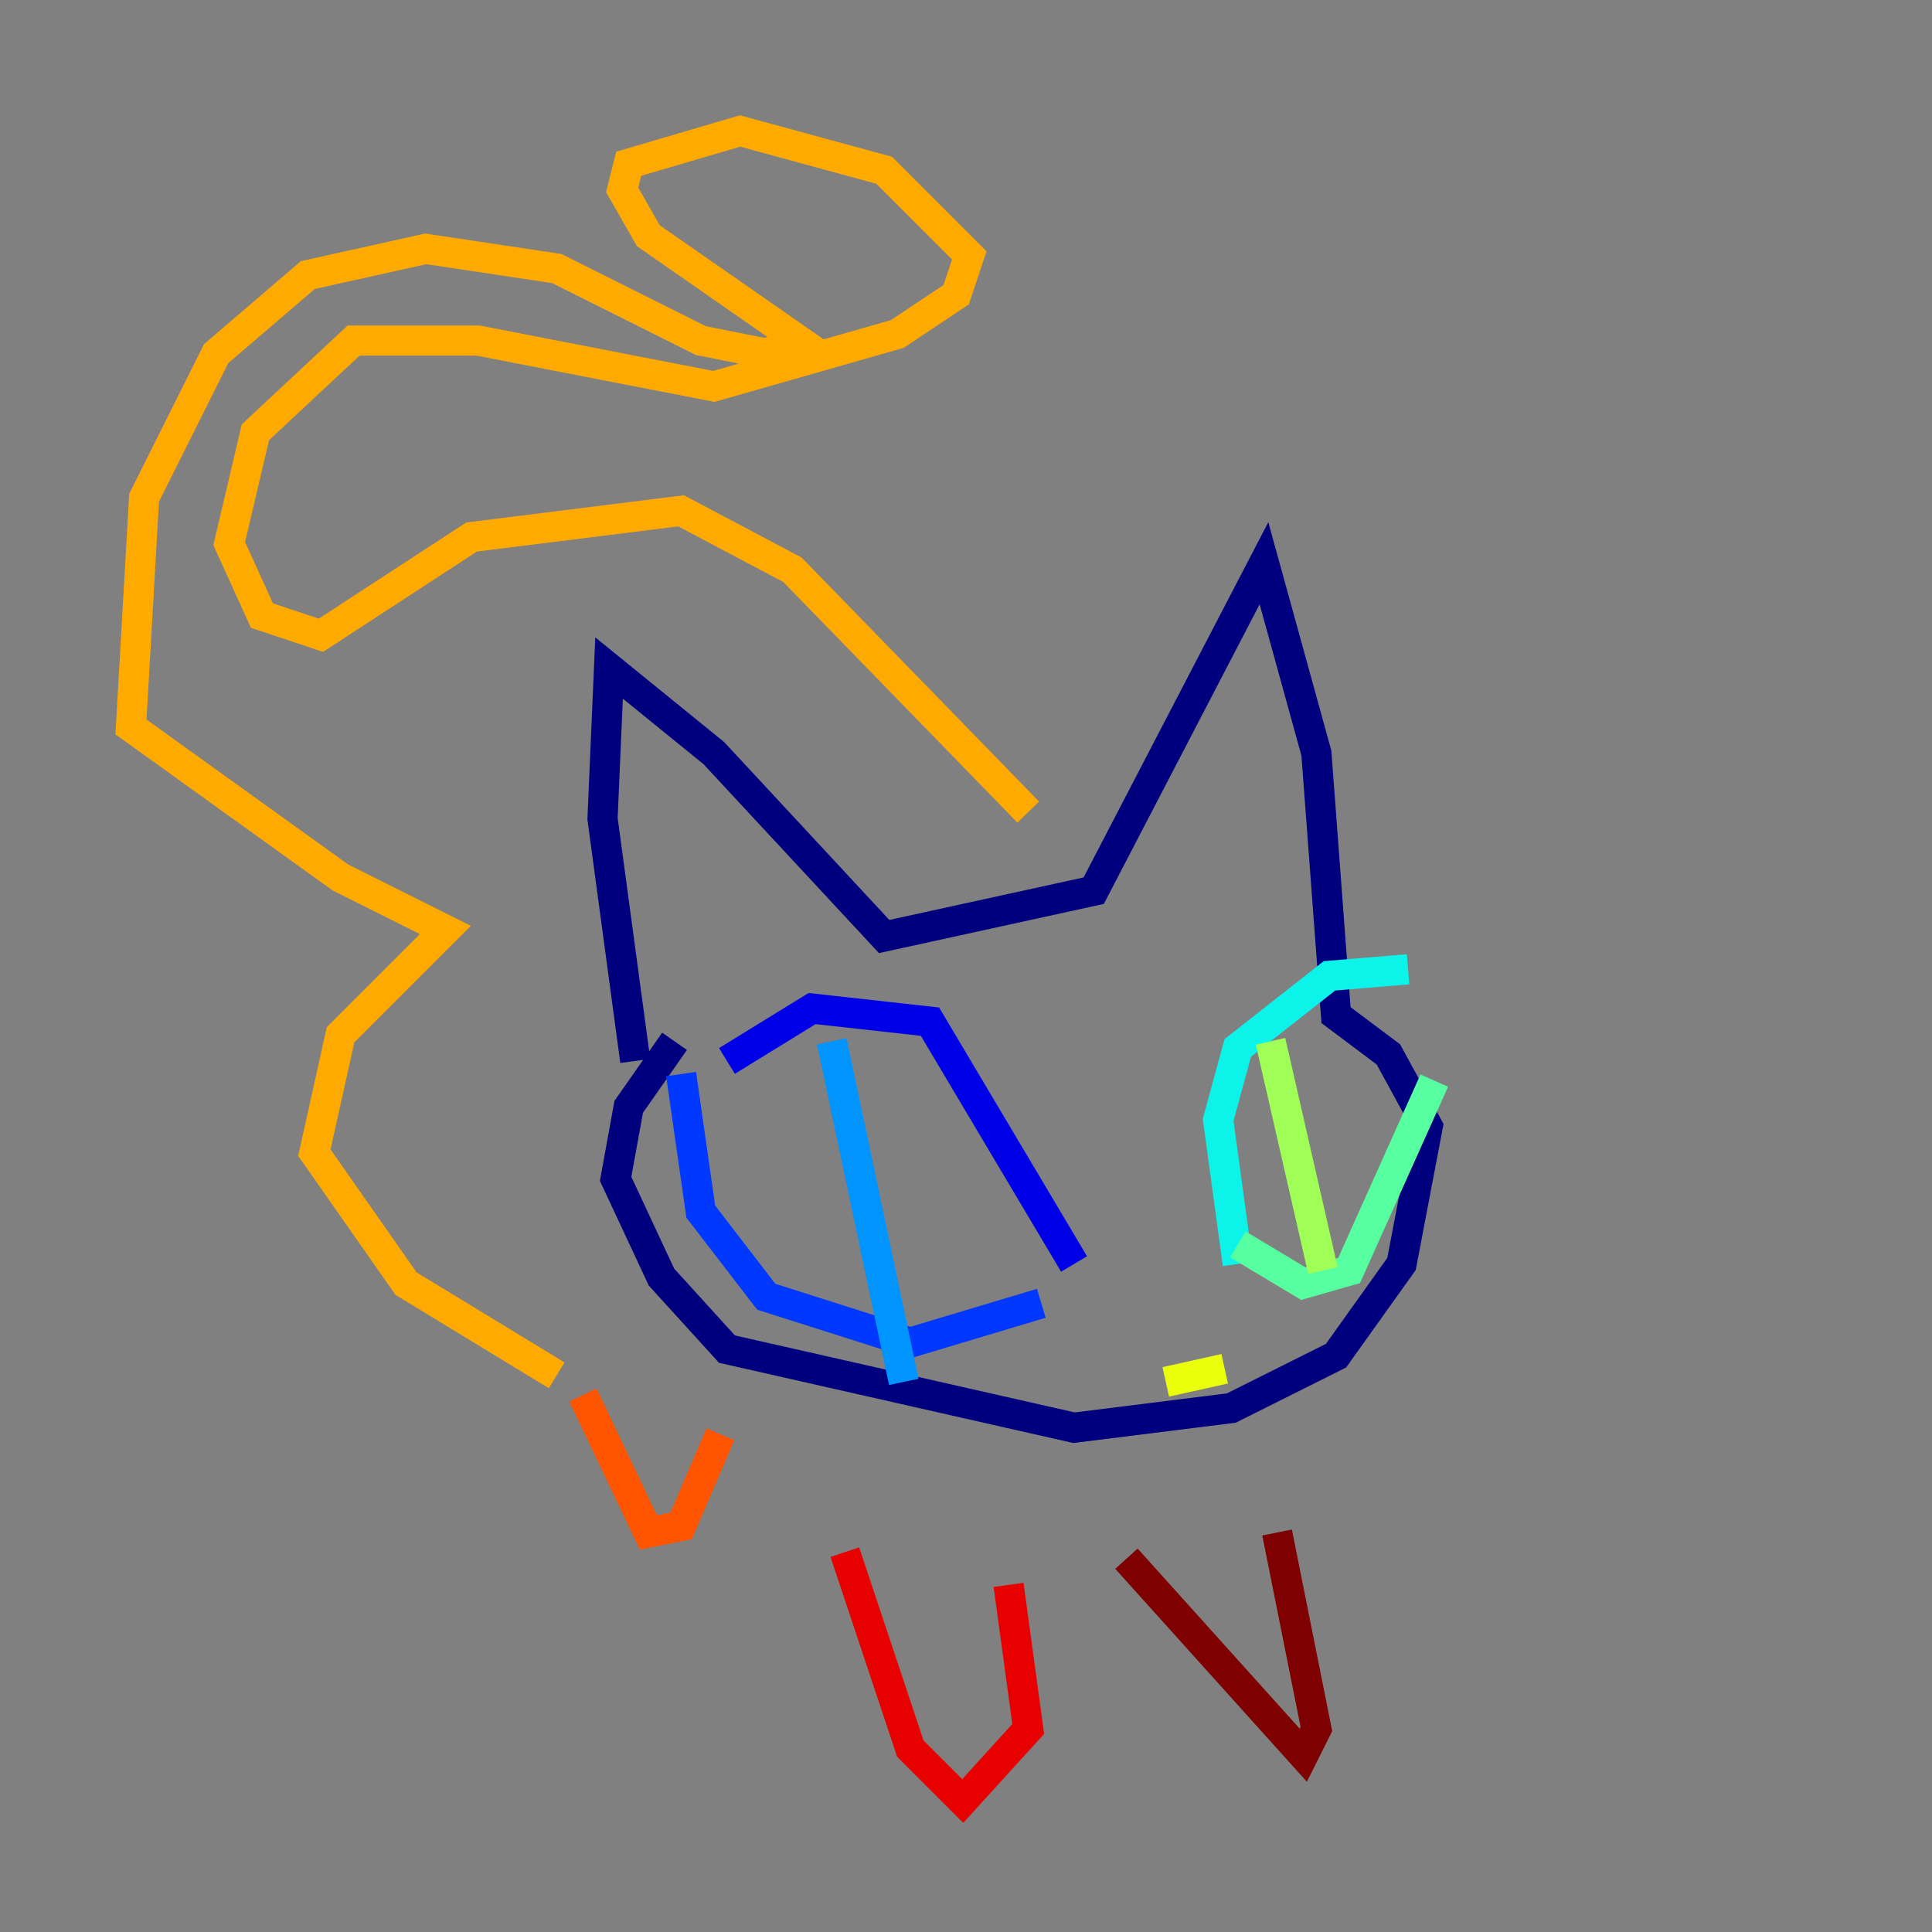 <?xml version="1.0" encoding="utf-8" ?>
<svg baseProfile="tiny" height="128" version="1.2" viewBox="0,0,128,128" width="128" xmlns="http://www.w3.org/2000/svg" xmlns:ev="http://www.w3.org/2001/xml-events" xmlns:xlink="http://www.w3.org/1999/xlink"><rect x="0" y="0" width="128" height="128" fill="#808080" stroke="none"/><defs /><polyline fill="none" points="42.088,70.291 39.919,54.237 40.352,44.258 47.295,49.898 58.576,62.047 72.461,59.01 83.742,37.315 87.214,49.898 88.515,67.254 91.986,69.858 94.59,74.63 92.854,83.742 88.515,89.817 81.573,93.288 71.159,94.59 48.163,89.383 43.824,84.61 40.786,78.102 41.654,73.329 44.691,68.99" stroke="#00007f" stroke-width="2" /><polyline fill="none" points="48.163,70.291 53.803,66.82 61.614,67.688 71.159,83.742" stroke="#0000e8" stroke-width="2" /><polyline fill="none" points="45.125,71.159 46.427,80.271 50.766,85.912 60.312,88.949 68.99,86.346" stroke="#0038ff" stroke-width="2" /><polyline fill="none" points="55.105,68.99 59.878,91.552" stroke="#0094ff" stroke-width="2" /><polyline fill="none" points="82.007,83.742 80.705,74.197 82.007,69.424 88.081,64.651 93.288,64.217" stroke="#0cf4ea" stroke-width="2" /><polyline fill="none" points="82.007,82.441 86.346,85.044 89.383,84.176 95.024,71.593" stroke="#56ffa0" stroke-width="2" /><polyline fill="none" points="84.176,68.99 87.647,84.176" stroke="#a0ff56" stroke-width="2" /><polyline fill="none" points="77.234,91.552 81.139,90.685" stroke="#eaff0c" stroke-width="2" /><polyline fill="none" points="68.122,53.803 52.502,37.749 45.125,33.844 31.241,35.58 21.261,42.088 17.356,40.786 15.186,36.014 16.922,28.637 23.43,22.563 31.675,22.563 47.295,25.6 59.444,22.129 63.349,19.525 64.217,16.922 58.576,11.281 49.031,8.678 41.654,10.848 41.22,12.583 42.956,15.62 52.936,22.563 50.766,23.43 46.427,22.563 36.881,17.79 28.203,16.488 20.393,18.224 14.319,23.43 9.546,32.976 8.678,48.163 22.563,58.142 29.505,61.614 22.563,68.556 20.827,76.366 26.902,85.044 36.881,91.119" stroke="#ffaa00" stroke-width="2" /><polyline fill="none" points="38.617,92.42 42.956,101.532 45.125,101.098 47.729,95.024" stroke="#ff5500" stroke-width="2" /><polyline fill="none" points="55.973,102.834 60.312,115.851 63.783,119.322 68.122,114.549 66.82,105.003" stroke="#e80000" stroke-width="2" /><polyline fill="none" points="74.63,103.268 86.346,116.285 87.214,114.549 84.61,101.532" stroke="#7f0000" stroke-width="2" /></svg>